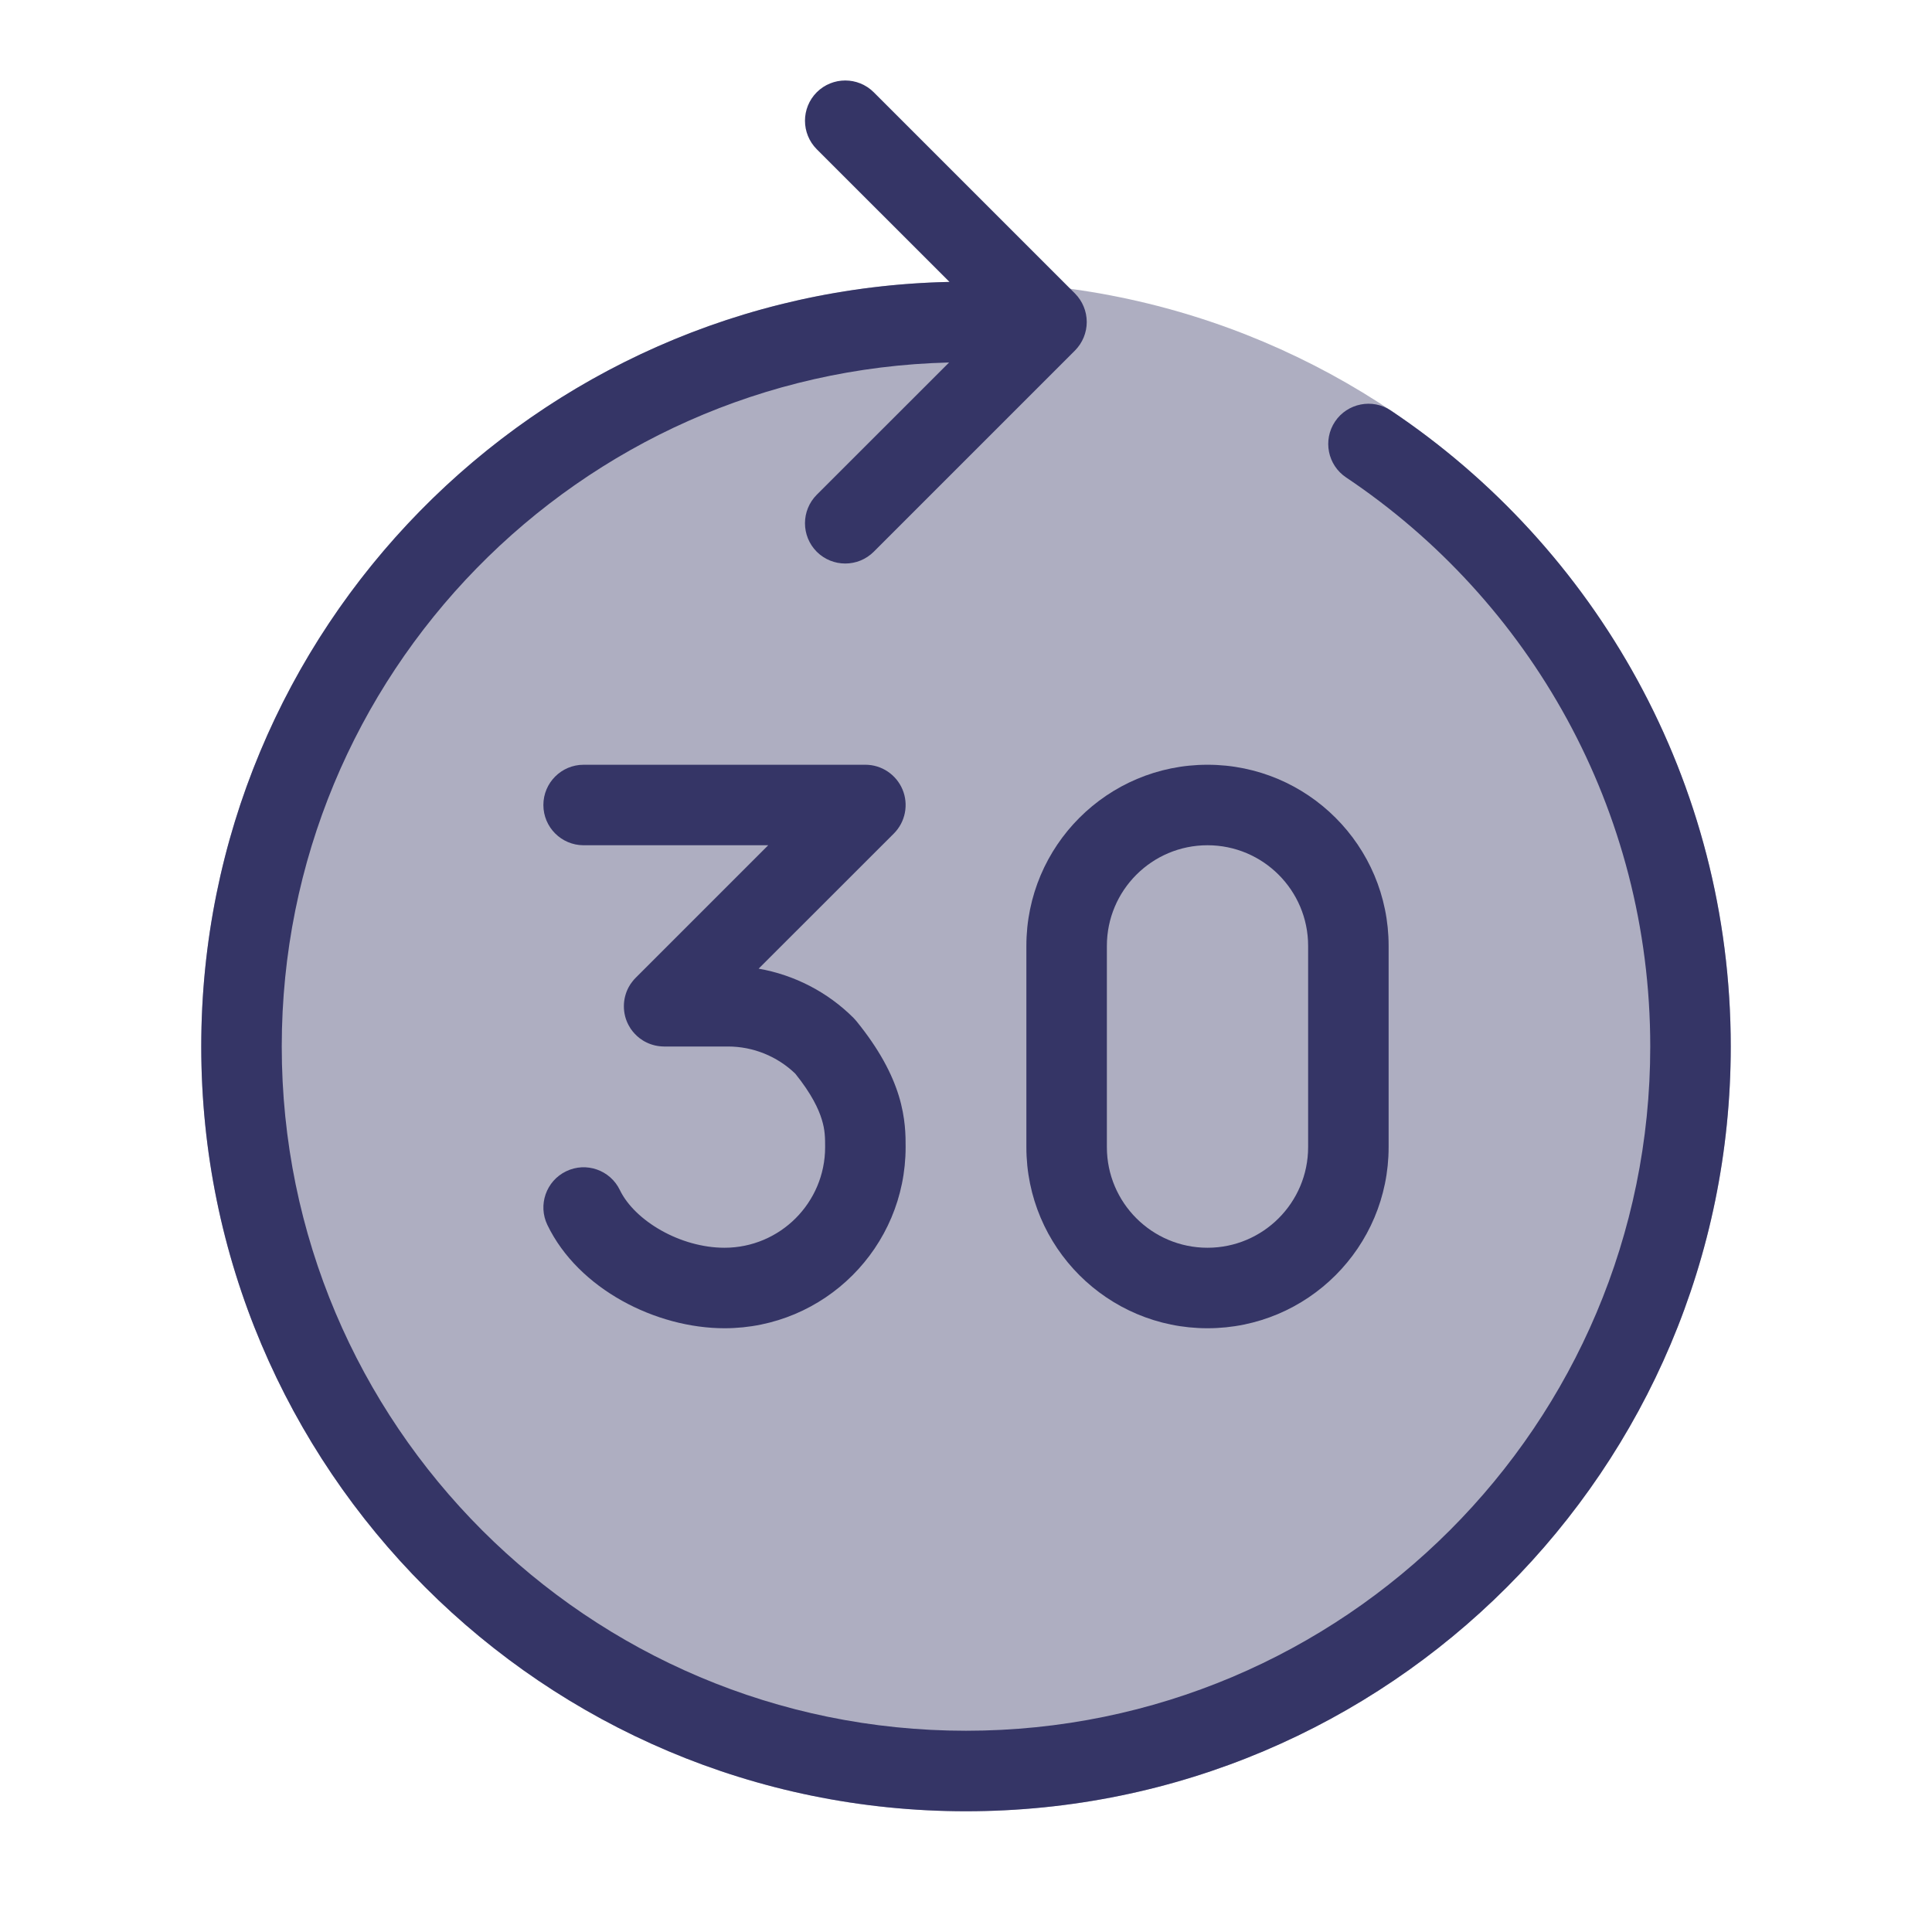 <svg width="24" height="24" viewBox="0 0 24 24" fill="none" xmlns="http://www.w3.org/2000/svg">
<path opacity="0.4" d="M12 3.5C17.247 3.5 21.5 7.753 21.5 13C21.5 18.247 17.247 22.5 12 22.5C6.753 22.5 2.5 18.247 2.5 13C2.5 7.753 6.753 3.5 12 3.5Z" fill="#353566"/>
<path d="M10.146 1.146C9.951 1.342 9.951 1.658 10.146 1.854L11.795 3.502C6.643 3.611 2.5 7.822 2.5 13C2.5 18.247 6.753 22.5 12 22.5C17.247 22.5 21.5 18.247 21.5 13C21.5 9.706 19.823 6.803 17.278 5.1C17.049 4.946 16.738 5.008 16.584 5.237C16.431 5.467 16.492 5.777 16.722 5.931C19.001 7.457 20.5 10.053 20.5 13C20.5 17.694 16.694 21.5 12 21.5C7.306 21.5 3.5 17.694 3.5 13C3.5 8.376 7.193 4.614 11.79 4.503L10.146 6.146C9.951 6.342 9.951 6.658 10.146 6.854C10.342 7.049 10.658 7.049 10.854 6.854L13.354 4.354C13.447 4.26 13.5 4.133 13.5 4C13.5 3.867 13.447 3.74 13.354 3.646L10.854 1.146C10.658 0.951 10.342 0.951 10.146 1.146Z" fill="#353566"/>
<path fill-rule="evenodd" clip-rule="evenodd" d="M15 9.5C13.757 9.5 12.75 10.507 12.75 11.75V14.25C12.75 15.493 13.757 16.5 15 16.5C16.243 16.5 17.25 15.493 17.25 14.25V11.75C17.25 10.507 16.243 9.5 15 9.5ZM13.75 11.75C13.75 11.06 14.31 10.5 15 10.5C15.69 10.5 16.25 11.06 16.25 11.75V14.25C16.25 14.94 15.69 15.5 15 15.5C14.31 15.5 13.75 14.94 13.75 14.25V11.75Z" fill="#353566"/>
<path d="M9.424 12.033L11.104 10.354C11.247 10.211 11.289 9.995 11.212 9.809C11.134 9.622 10.952 9.5 10.75 9.5H7.25C6.974 9.5 6.75 9.724 6.75 10C6.75 10.276 6.974 10.5 7.25 10.5H9.543L7.901 12.142C7.884 12.158 7.869 12.176 7.855 12.194C7.838 12.215 7.823 12.238 7.81 12.262C7.772 12.332 7.75 12.414 7.75 12.5C7.75 12.585 7.771 12.666 7.809 12.736C7.817 12.751 7.826 12.766 7.835 12.78C7.865 12.823 7.901 12.862 7.943 12.895C7.972 12.917 8.002 12.936 8.034 12.951C8.099 12.982 8.171 12.999 8.247 13C8.248 13 8.249 13 8.25 13H9.043C9.355 13 9.654 13.121 9.879 13.337C10.084 13.592 10.17 13.779 10.209 13.908C10.249 14.037 10.25 14.133 10.25 14.25C10.25 14.94 9.69 15.5 9 15.5C8.453 15.5 7.886 15.167 7.7 14.783C7.58 14.534 7.281 14.43 7.033 14.55C6.784 14.67 6.68 14.969 6.8 15.217C7.185 16.015 8.151 16.5 9 16.5C10.243 16.5 11.25 15.493 11.25 14.25L11.25 14.245C11.25 14.111 11.25 13.892 11.166 13.615C11.081 13.338 10.921 13.032 10.638 12.684C10.627 12.671 10.616 12.659 10.604 12.646C10.281 12.323 9.868 12.111 9.424 12.033Z" fill="#353566"/>
</svg>
